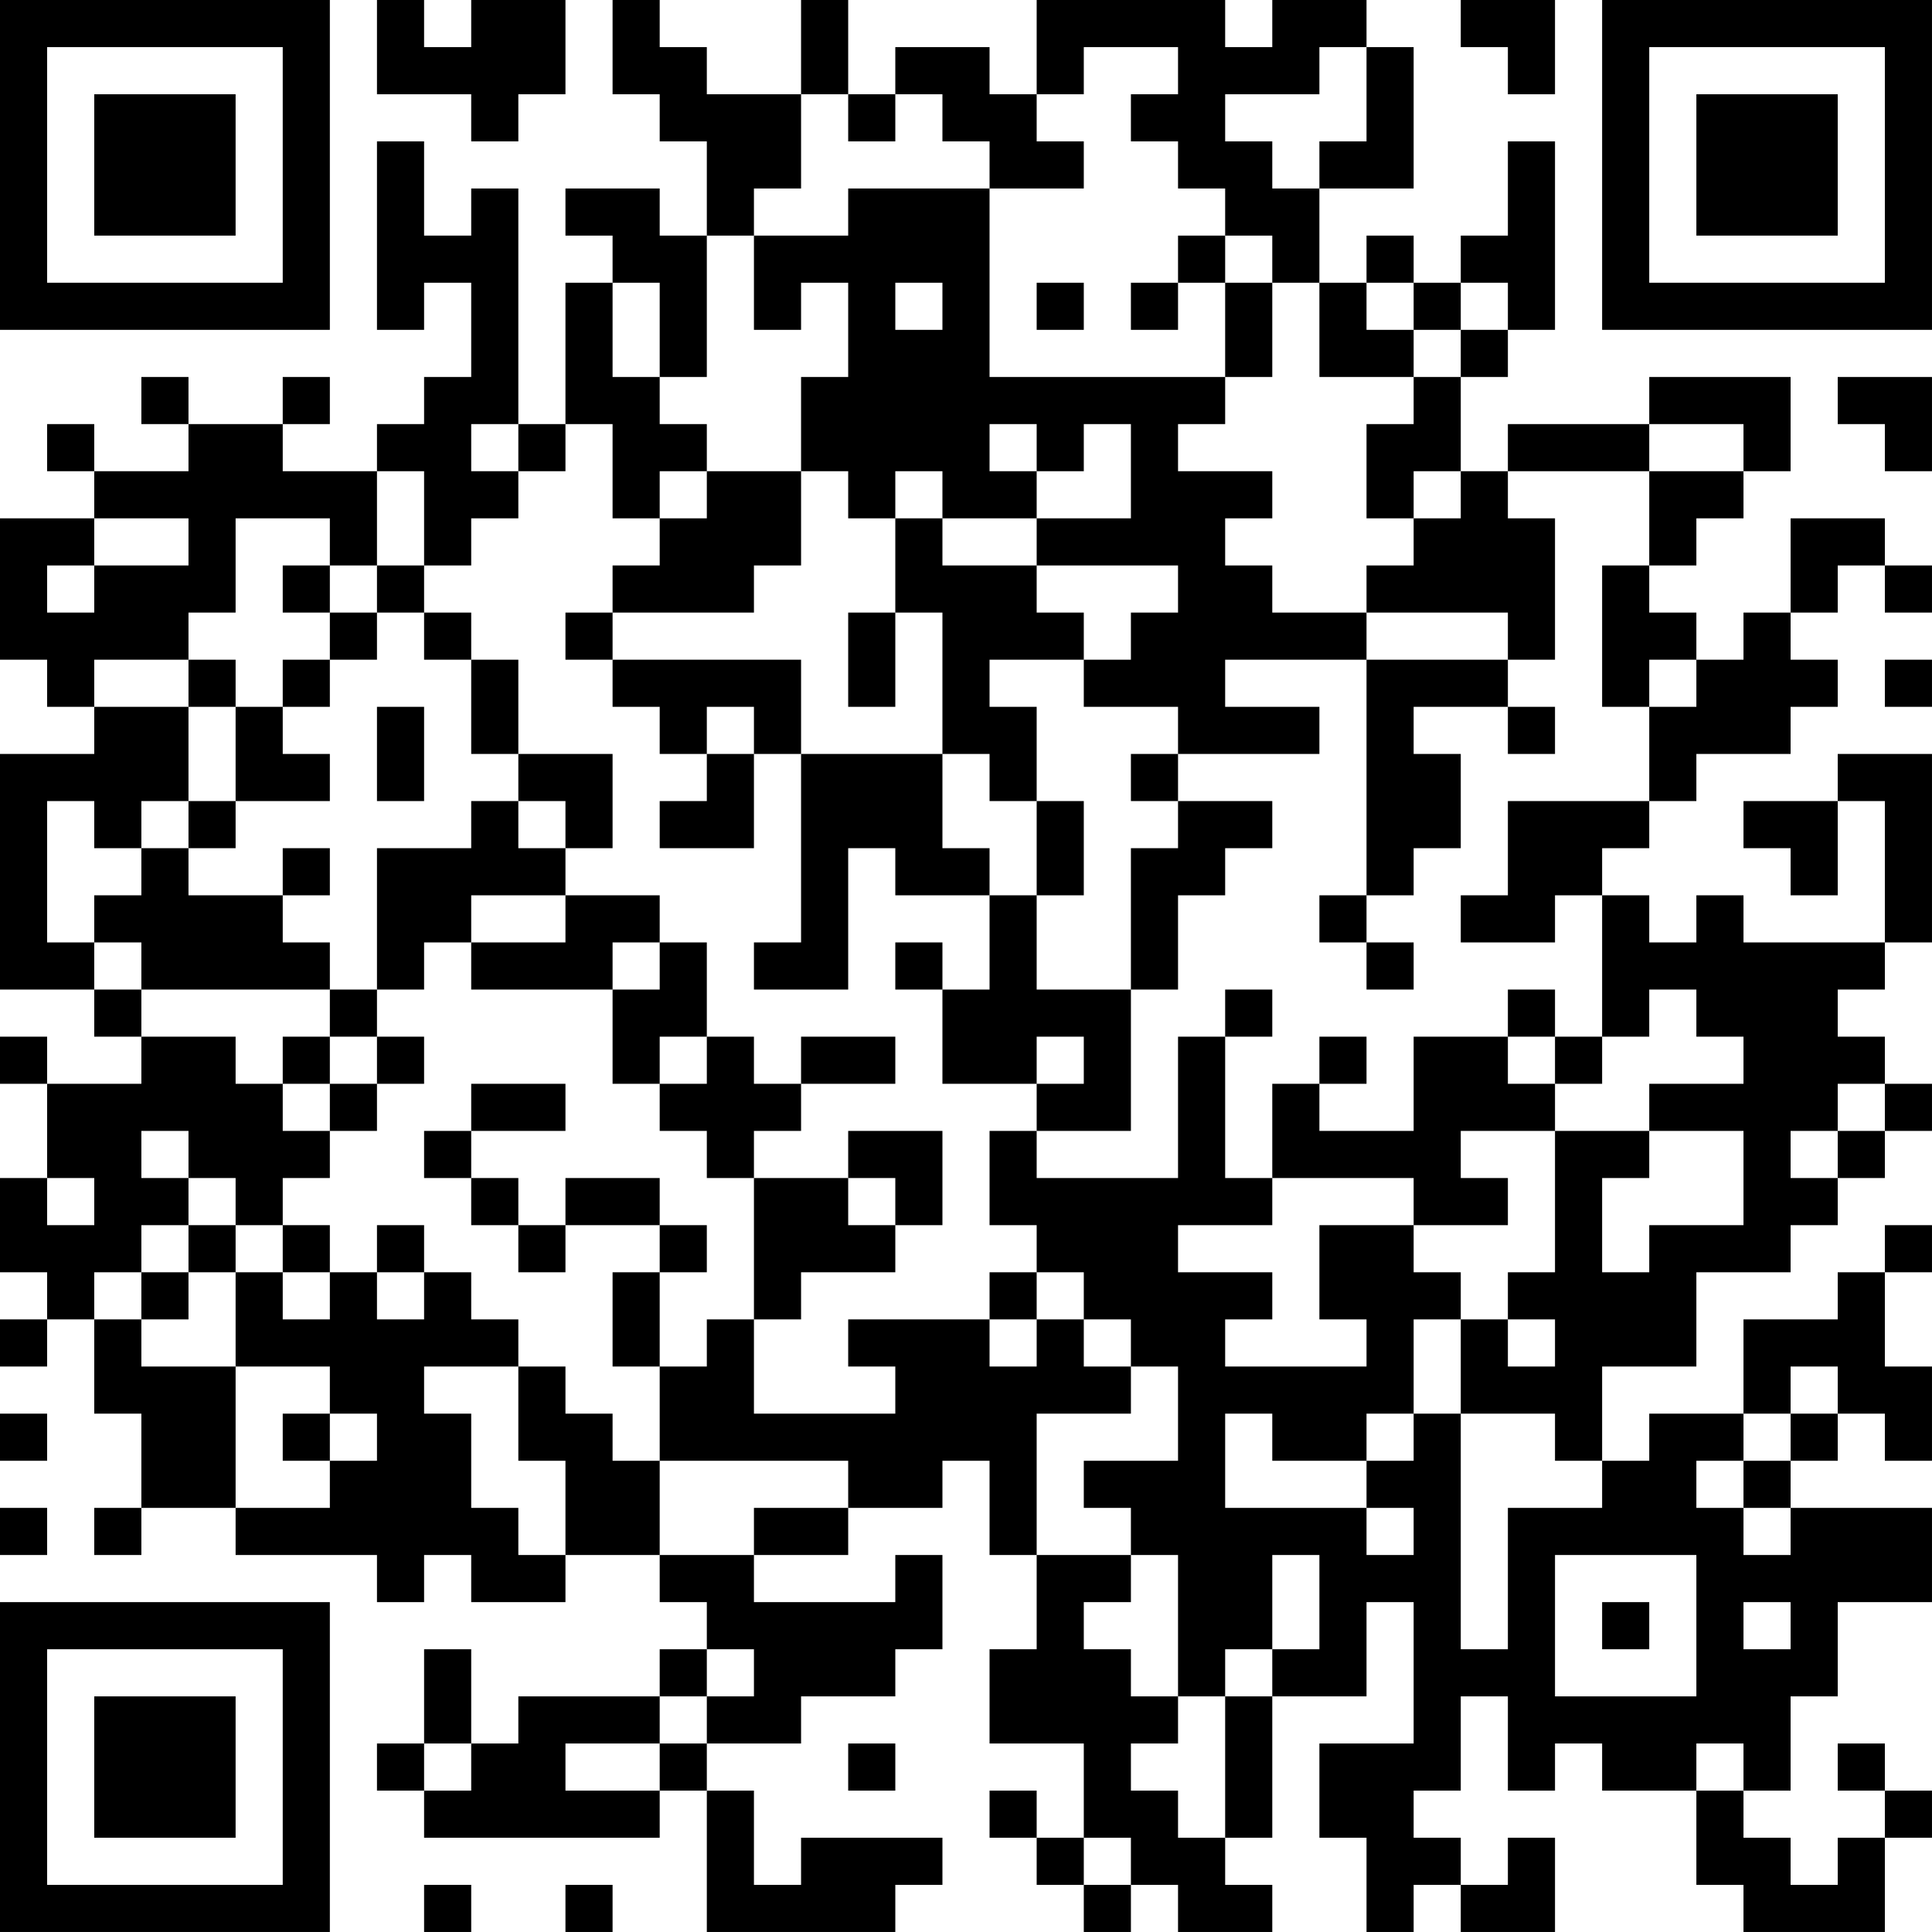 <?xml version="1.0" encoding="UTF-8"?>
<svg xmlns="http://www.w3.org/2000/svg" version="1.1" width="200" height="200" viewBox="0 0 200 200"><rect x="0" y="0" width="200" height="200" fill="#ffffff"/><g transform="scale(4.878)"><g transform="translate(0,0)"><path fill-rule="evenodd" d="M8 0L8 2L10 2L10 3L11 3L11 2L12 2L12 0L10 0L10 1L9 1L9 0ZM13 0L13 2L14 2L14 3L15 3L15 5L14 5L14 4L12 4L12 5L13 5L13 6L12 6L12 9L11 9L11 4L10 4L10 5L9 5L9 3L8 3L8 7L9 7L9 6L10 6L10 8L9 8L9 9L8 9L8 10L6 10L6 9L7 9L7 8L6 8L6 9L4 9L4 8L3 8L3 9L4 9L4 10L2 10L2 9L1 9L1 10L2 10L2 11L0 11L0 14L1 14L1 15L2 15L2 16L0 16L0 21L2 21L2 22L3 22L3 23L1 23L1 22L0 22L0 23L1 23L1 25L0 25L0 27L1 27L1 28L0 28L0 29L1 29L1 28L2 28L2 30L3 30L3 32L2 32L2 33L3 33L3 32L5 32L5 33L8 33L8 34L9 34L9 33L10 33L10 34L12 34L12 33L14 33L14 34L15 34L15 35L14 35L14 36L11 36L11 37L10 37L10 35L9 35L9 37L8 37L8 38L9 38L9 39L14 39L14 38L15 38L15 41L19 41L19 40L20 40L20 39L17 39L17 40L16 40L16 38L15 38L15 37L17 37L17 36L19 36L19 35L20 35L20 33L19 33L19 34L16 34L16 33L18 33L18 32L20 32L20 31L21 31L21 33L22 33L22 35L21 35L21 37L23 37L23 39L22 39L22 38L21 38L21 39L22 39L22 40L23 40L23 41L24 41L24 40L25 40L25 41L27 41L27 40L26 40L26 39L27 39L27 36L29 36L29 34L30 34L30 37L28 37L28 39L29 39L29 41L30 41L30 40L31 40L31 41L33 41L33 39L32 39L32 40L31 40L31 39L30 39L30 38L31 38L31 36L32 36L32 38L33 38L33 37L34 37L34 38L36 38L36 40L37 40L37 41L40 41L40 39L41 39L41 38L40 38L40 37L39 37L39 38L40 38L40 39L39 39L39 40L38 40L38 39L37 39L37 38L38 38L38 36L39 36L39 34L41 34L41 32L38 32L38 31L39 31L39 30L40 30L40 31L41 31L41 29L40 29L40 27L41 27L41 26L40 26L40 27L39 27L39 28L37 28L37 30L35 30L35 31L34 31L34 29L36 29L36 27L38 27L38 26L39 26L39 25L40 25L40 24L41 24L41 23L40 23L40 22L39 22L39 21L40 21L40 20L41 20L41 16L39 16L39 17L37 17L37 18L38 18L38 19L39 19L39 17L40 17L40 20L37 20L37 19L36 19L36 20L35 20L35 19L34 19L34 18L35 18L35 17L36 17L36 16L38 16L38 15L39 15L39 14L38 14L38 13L39 13L39 12L40 12L40 13L41 13L41 12L40 12L40 11L38 11L38 13L37 13L37 14L36 14L36 13L35 13L35 12L36 12L36 11L37 11L37 10L38 10L38 8L35 8L35 9L32 9L32 10L31 10L31 8L32 8L32 7L33 7L33 3L32 3L32 5L31 5L31 6L30 6L30 5L29 5L29 6L28 6L28 4L30 4L30 1L29 1L29 0L27 0L27 1L26 1L26 0L22 0L22 2L21 2L21 1L19 1L19 2L18 2L18 0L17 0L17 2L15 2L15 1L14 1L14 0ZM31 0L31 1L32 1L32 2L33 2L33 0ZM23 1L23 2L22 2L22 3L23 3L23 4L21 4L21 3L20 3L20 2L19 2L19 3L18 3L18 2L17 2L17 4L16 4L16 5L15 5L15 8L14 8L14 6L13 6L13 8L14 8L14 9L15 9L15 10L14 10L14 11L13 11L13 9L12 9L12 10L11 10L11 9L10 9L10 10L11 10L11 11L10 11L10 12L9 12L9 10L8 10L8 12L7 12L7 11L5 11L5 13L4 13L4 14L2 14L2 15L4 15L4 17L3 17L3 18L2 18L2 17L1 17L1 20L2 20L2 21L3 21L3 22L5 22L5 23L6 23L6 24L7 24L7 25L6 25L6 26L5 26L5 25L4 25L4 24L3 24L3 25L4 25L4 26L3 26L3 27L2 27L2 28L3 28L3 29L5 29L5 32L7 32L7 31L8 31L8 30L7 30L7 29L5 29L5 27L6 27L6 28L7 28L7 27L8 27L8 28L9 28L9 27L10 27L10 28L11 28L11 29L9 29L9 30L10 30L10 32L11 32L11 33L12 33L12 31L11 31L11 29L12 29L12 30L13 30L13 31L14 31L14 33L16 33L16 32L18 32L18 31L14 31L14 29L15 29L15 28L16 28L16 30L19 30L19 29L18 29L18 28L21 28L21 29L22 29L22 28L23 28L23 29L24 29L24 30L22 30L22 33L24 33L24 34L23 34L23 35L24 35L24 36L25 36L25 37L24 37L24 38L25 38L25 39L26 39L26 36L27 36L27 35L28 35L28 33L27 33L27 35L26 35L26 36L25 36L25 33L24 33L24 32L23 32L23 31L25 31L25 29L24 29L24 28L23 28L23 27L22 27L22 26L21 26L21 24L22 24L22 25L25 25L25 22L26 22L26 25L27 25L27 26L25 26L25 27L27 27L27 28L26 28L26 29L29 29L29 28L28 28L28 26L30 26L30 27L31 27L31 28L30 28L30 30L29 30L29 31L27 31L27 30L26 30L26 32L29 32L29 33L30 33L30 32L29 32L29 31L30 31L30 30L31 30L31 35L32 35L32 32L34 32L34 31L33 31L33 30L31 30L31 28L32 28L32 29L33 29L33 28L32 28L32 27L33 27L33 24L35 24L35 25L34 25L34 27L35 27L35 26L37 26L37 24L35 24L35 23L37 23L37 22L36 22L36 21L35 21L35 22L34 22L34 19L33 19L33 20L31 20L31 19L32 19L32 17L35 17L35 15L36 15L36 14L35 14L35 15L34 15L34 12L35 12L35 10L37 10L37 9L35 9L35 10L32 10L32 11L33 11L33 14L32 14L32 13L29 13L29 12L30 12L30 11L31 11L31 10L30 10L30 11L29 11L29 9L30 9L30 8L31 8L31 7L32 7L32 6L31 6L31 7L30 7L30 6L29 6L29 7L30 7L30 8L28 8L28 6L27 6L27 5L26 5L26 4L25 4L25 3L24 3L24 2L25 2L25 1ZM28 1L28 2L26 2L26 3L27 3L27 4L28 4L28 3L29 3L29 1ZM18 4L18 5L16 5L16 7L17 7L17 6L18 6L18 8L17 8L17 10L15 10L15 11L14 11L14 12L13 12L13 13L12 13L12 14L13 14L13 15L14 15L14 16L15 16L15 17L14 17L14 18L16 18L16 16L17 16L17 20L16 20L16 21L18 21L18 18L19 18L19 19L21 19L21 21L20 21L20 20L19 20L19 21L20 21L20 23L22 23L22 24L24 24L24 21L25 21L25 19L26 19L26 18L27 18L27 17L25 17L25 16L28 16L28 15L26 15L26 14L29 14L29 19L28 19L28 20L29 20L29 21L30 21L30 20L29 20L29 19L30 19L30 18L31 18L31 16L30 16L30 15L32 15L32 16L33 16L33 15L32 15L32 14L29 14L29 13L27 13L27 12L26 12L26 11L27 11L27 10L25 10L25 9L26 9L26 8L27 8L27 6L26 6L26 5L25 5L25 6L24 6L24 7L25 7L25 6L26 6L26 8L21 8L21 4ZM19 6L19 7L20 7L20 6ZM22 6L22 7L23 7L23 6ZM39 8L39 9L40 9L40 10L41 10L41 8ZM21 9L21 10L22 10L22 11L20 11L20 10L19 10L19 11L18 11L18 10L17 10L17 12L16 12L16 13L13 13L13 14L17 14L17 16L20 16L20 18L21 18L21 19L22 19L22 21L24 21L24 18L25 18L25 17L24 17L24 16L25 16L25 15L23 15L23 14L24 14L24 13L25 13L25 12L22 12L22 11L24 11L24 9L23 9L23 10L22 10L22 9ZM2 11L2 12L1 12L1 13L2 13L2 12L4 12L4 11ZM19 11L19 13L18 13L18 15L19 15L19 13L20 13L20 16L21 16L21 17L22 17L22 19L23 19L23 17L22 17L22 15L21 15L21 14L23 14L23 13L22 13L22 12L20 12L20 11ZM6 12L6 13L7 13L7 14L6 14L6 15L5 15L5 14L4 14L4 15L5 15L5 17L4 17L4 18L3 18L3 19L2 19L2 20L3 20L3 21L7 21L7 22L6 22L6 23L7 23L7 24L8 24L8 23L9 23L9 22L8 22L8 21L9 21L9 20L10 20L10 21L13 21L13 23L14 23L14 24L15 24L15 25L16 25L16 28L17 28L17 27L19 27L19 26L20 26L20 24L18 24L18 25L16 25L16 24L17 24L17 23L19 23L19 22L17 22L17 23L16 23L16 22L15 22L15 20L14 20L14 19L12 19L12 18L13 18L13 16L11 16L11 14L10 14L10 13L9 13L9 12L8 12L8 13L7 13L7 12ZM8 13L8 14L7 14L7 15L6 15L6 16L7 16L7 17L5 17L5 18L4 18L4 19L6 19L6 20L7 20L7 21L8 21L8 18L10 18L10 17L11 17L11 18L12 18L12 17L11 17L11 16L10 16L10 14L9 14L9 13ZM40 14L40 15L41 15L41 14ZM8 15L8 17L9 17L9 15ZM15 15L15 16L16 16L16 15ZM6 18L6 19L7 19L7 18ZM10 19L10 20L12 20L12 19ZM13 20L13 21L14 21L14 20ZM26 21L26 22L27 22L27 21ZM32 21L32 22L30 22L30 24L28 24L28 23L29 23L29 22L28 22L28 23L27 23L27 25L30 25L30 26L32 26L32 25L31 25L31 24L33 24L33 23L34 23L34 22L33 22L33 21ZM7 22L7 23L8 23L8 22ZM14 22L14 23L15 23L15 22ZM22 22L22 23L23 23L23 22ZM32 22L32 23L33 23L33 22ZM10 23L10 24L9 24L9 25L10 25L10 26L11 26L11 27L12 27L12 26L14 26L14 27L13 27L13 29L14 29L14 27L15 27L15 26L14 26L14 25L12 25L12 26L11 26L11 25L10 25L10 24L12 24L12 23ZM39 23L39 24L38 24L38 25L39 25L39 24L40 24L40 23ZM1 25L1 26L2 26L2 25ZM18 25L18 26L19 26L19 25ZM4 26L4 27L3 27L3 28L4 28L4 27L5 27L5 26ZM6 26L6 27L7 27L7 26ZM8 26L8 27L9 27L9 26ZM21 27L21 28L22 28L22 27ZM38 29L38 30L37 30L37 31L36 31L36 32L37 32L37 33L38 33L38 32L37 32L37 31L38 31L38 30L39 30L39 29ZM0 30L0 31L1 31L1 30ZM6 30L6 31L7 31L7 30ZM0 32L0 33L1 33L1 32ZM33 33L33 36L36 36L36 33ZM34 34L34 35L35 35L35 34ZM37 34L37 35L38 35L38 34ZM15 35L15 36L14 36L14 37L12 37L12 38L14 38L14 37L15 37L15 36L16 36L16 35ZM9 37L9 38L10 38L10 37ZM18 37L18 38L19 38L19 37ZM36 37L36 38L37 38L37 37ZM23 39L23 40L24 40L24 39ZM9 40L9 41L10 41L10 40ZM12 40L12 41L13 41L13 40ZM0 0L0 7L7 7L7 0ZM1 1L1 6L6 6L6 1ZM2 2L2 5L5 5L5 2ZM34 0L34 7L41 7L41 0ZM35 1L35 6L40 6L40 1ZM36 2L36 5L39 5L39 2ZM0 34L0 41L7 41L7 34ZM1 35L1 40L6 40L6 35ZM2 36L2 39L5 39L5 36Z" fill="#000000"/></g></g></svg>
